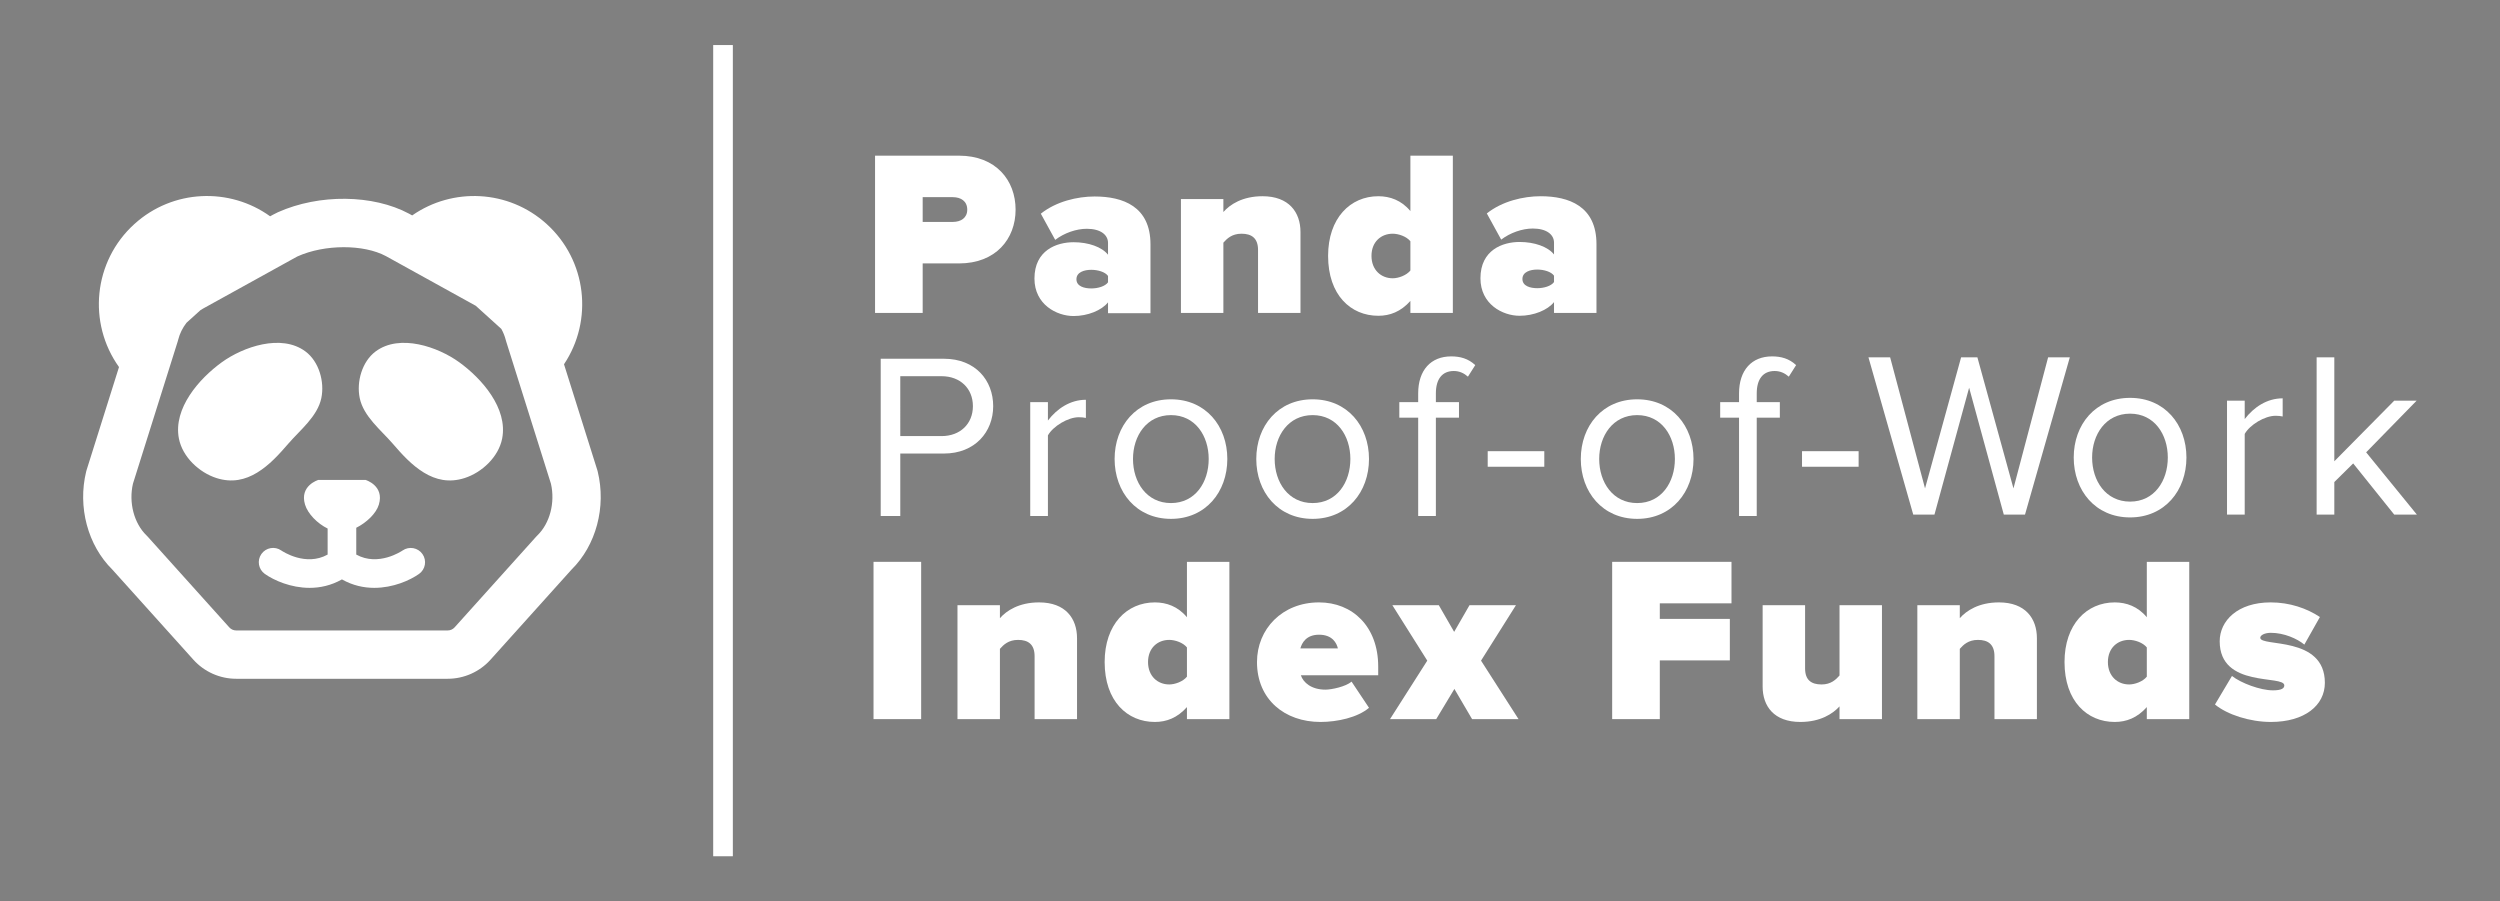 <?xml version="1.0" encoding="utf-8"?>
<!-- Generator: Adobe Illustrator 22.1.0, SVG Export Plug-In . SVG Version: 6.00 Build 0)  -->
<svg version="1.1" id="Layer_1" xmlns="http://www.w3.org/2000/svg" xmlns:xlink="http://www.w3.org/1999/xlink" x="0px" y="0px"
	 viewBox="0 0 893.728 322.209" enable-background="new 0 0 893.728 322.209" xml:space="preserve">
<rect x="0" y="0" width="893.728" height="322.209" fill="#808080" stroke="none"/>
<path d="M1217.967-1251.891"/>
<g>
	<g>
		<g>
			<path fill="#FFFFFF" d="M103.084,158.591c4.202-4.866,10.433-9.725,11.793-16.294c1.2-5.796-0.817-13.037-5.685-16.659
				c-8.651-6.438-22.341-1.597-29.882,3.856c-8.063,5.831-17.462,16.456-15.352,27.291c1.281,6.577,7.245,12.149,13.459,14.127
				c5.517,1.756,10.269,0.632,14.517-1.959C96.297,166.292,99.775,162.424,103.084,158.591z"/>
			<path fill="#FFFFFF" d="M164.162,129.493c-7.541-5.453-21.23-10.293-29.882-3.856c-4.868,3.623-6.885,10.863-5.685,16.659
				c1.36,6.569,7.591,11.428,11.793,16.294c3.31,3.833,6.787,7.701,11.15,10.362c4.248,2.591,9,3.715,14.517,1.959
				c6.215-1.979,12.178-7.55,13.459-14.127C181.624,145.95,172.226,135.324,164.162,129.493z"/>
			<path fill="#FFFFFF" d="M213.676,168.578c-0.045-0.183-0.096-0.364-0.152-0.545l-11.898-37.813
				c10.499-15.686,8.196-37.109-6.216-50.151c-13.62-12.326-33.609-13.139-48.058-3.057l-1.117-0.618
				c-12.867-6.901-32.145-7.118-46.875-0.526c-0.598,0.266-1.175,0.56-1.746,0.877l-1.047,0.579
				c-14.481-10.414-34.745-9.708-48.505,2.745c-14.72,13.321-16.804,35.385-5.52,51.149l-11.584,36.815
				c-0.057,0.181-0.108,0.362-0.153,0.545c-3.092,12.67,0.578,26.383,9.352,35.038l28.973,32.219
				c3.894,4.335,9.469,6.819,15.295,6.819h75.631c5.828,0,11.402-2.484,15.294-6.817l28.974-32.221
				C213.098,194.961,216.768,181.248,213.676,168.578z M192.089,191.423c-0.145,0.14-0.286,0.284-0.421,0.436l-29.163,32.433
				c-0.622,0.691-1.514,1.089-2.448,1.089H84.425c-0.933,0-1.825-0.398-2.449-1.092L52.814,191.86
				c-0.135-0.152-0.276-0.296-0.421-0.436c-4.485-4.335-6.426-11.739-4.867-18.498l16.013-50.892
				c0.052-0.163,0.141-0.502,0.183-0.668c0.536-2.138,1.554-4.155,2.937-5.961l4.962-4.491c0.328-0.207,0.649-0.422,0.993-0.612
				l33.368-18.447c0.004-0.002,0.007-0.004,0.011-0.006c0.133-0.074,0.264-0.143,0.413-0.211c9.693-4.341,23.601-4.351,31.567-0.076
				l32.116,17.755l9.137,8.269c0.684,1.246,1.229,2.563,1.577,3.948c0.042,0.167,0.089,0.334,0.141,0.498l16.013,50.892
				C198.514,179.684,196.574,187.089,192.089,191.423z"/>
			<path fill="#FFFFFF" d="M143.922,196.792c-0.379,0.261-8.698,5.834-16.562,1.463v-9.583c3.652-1.836,7.116-5.072,8.083-8.297
				c2.031-6.77-4.737-8.801-4.737-8.801h-5.63h-5.668h-5.631c0,0-6.768,2.031-4.736,8.801c0.983,3.277,4.391,6.763,8.083,8.571v9.31
				c-7.844,4.367-16.132-1.166-16.56-1.462c-2.308-1.609-5.489-1.057-7.112,1.247c-1.629,2.309-1.077,5.503,1.232,7.132
				c3.266,2.302,9.274,4.978,16.008,4.978c3.742,0,7.707-0.847,11.551-3.024c3.844,2.178,7.808,3.024,11.55,3.024
				c6.732,0,12.741-2.676,16.006-4.978c2.3-1.624,2.846-4.791,1.237-7.1C149.427,195.765,146.242,195.193,143.922,196.792z"/>
		</g>
	</g>
	<g>
		<g>
			<g>
				<path fill="#FFFFFF" d="M716.337,183.959l-12.391-45.353l-12.394,45.353h-7.586l-16.017-56.226h7.756l12.476,46.869
					l12.899-46.869h5.816l12.897,46.869l12.394-46.869h7.755l-16.019,56.226H716.337z"/>
			</g>
			<g>
				<path fill="#FFFFFF" d="M741.337,163.558c0-11.801,7.756-21.327,20.147-21.327s20.147,9.526,20.147,21.327
					c0,11.804-7.756,21.414-20.147,21.414S741.337,175.362,741.337,163.558z M774.973,163.558c0-8.261-4.805-15.68-13.489-15.68
					c-8.682,0-13.572,7.419-13.572,15.68c0,8.348,4.89,15.765,13.572,15.765C770.168,179.323,774.973,171.906,774.973,163.558z"/>
			</g>
			<g>
				<path fill="#FFFFFF" d="M796.138,183.959v-40.715h6.324v6.573c3.287-4.3,8.007-7.417,13.572-7.417v6.491
					c-0.759-0.167-1.516-0.254-2.53-0.254c-3.877,0-9.187,3.204-11.042,6.491v28.831H796.138z"/>
			</g>
			<g>
				<path fill="#FFFFFF" d="M855.909,183.959l-14.667-18.292l-6.745,6.66v11.632h-6.322v-56.226h6.322v37.174l21.412-21.663h8.009
					l-18.041,18.461l18.125,22.253H855.909z"/>
			</g>
		</g>
		<g>
			<g>
				<path fill="#FFFFFF" d="M312.822,111.876V55.648h30.011c13.151,0,20.232,8.766,20.232,19.305
					c0,10.452-7.081,19.221-20.232,19.221H329.85v17.702H312.822z M345.784,74.953c0-3.035-2.277-4.469-5.143-4.469h-10.79v8.851
					h10.79C343.507,79.335,345.784,77.903,345.784,74.953z"/>
			</g>
			<g>
				<path fill="#FFFFFF" d="M396.11,111.967v-3.879c-2.276,2.868-7.249,4.89-12.307,4.89c-6.07,0-13.995-4.13-13.995-13.402
					c0-10.116,7.925-12.984,13.995-12.984c5.311,0,10.116,1.688,12.307,4.469v-4.215c0-2.866-2.613-5.059-7.586-5.059
					c-3.794,0-8.093,1.519-11.297,3.964l-5.141-9.359c5.479-4.382,13.066-6.152,19.22-6.152c10.117,0,19.98,3.54,19.98,17.112
					v24.616H396.11z M396.11,100.923v-2.276c-1.011-1.432-3.624-2.191-5.985-2.191c-2.528,0-5.311,0.842-5.311,3.371
					s2.782,3.289,5.311,3.289C392.486,103.116,395.099,102.357,396.11,100.923z"/>
			</g>
			<g>
				<path fill="#FFFFFF" d="M449.739,111.876V89.369c0-4.215-2.276-5.818-5.901-5.818c-3.457,0-5.227,1.77-6.492,3.204v25.121
					h-15.174V71.159h15.174v4.636c2.36-2.696,6.829-5.647,13.995-5.647c9.441,0,13.572,5.731,13.572,12.812v28.916H449.739z"/>
			</g>
			<g>
				<path fill="#FFFFFF" d="M504.203,111.876v-4.3c-3.456,3.879-7.334,5.311-11.465,5.311c-9.863,0-17.956-7.417-17.956-21.412
					c0-13.487,7.925-21.327,17.956-21.327c4.132,0,8.262,1.432,11.465,5.311V55.648h15.174v56.228H504.203z M504.203,96.701V86.249
					c-1.433-1.77-4.3-2.699-6.323-2.699c-4.13,0-7.587,2.866-7.587,7.925s3.457,8.009,7.587,8.009
					C499.903,99.484,502.77,98.471,504.203,96.701z"/>
			</g>
			<g>
				<path fill="#FFFFFF" d="M555.548,111.876v-3.879c-2.276,2.868-7.249,4.89-12.307,4.89c-6.07,0-13.995-4.13-13.995-13.402
					c0-10.116,7.925-12.984,13.995-12.984c5.311,0,10.116,1.688,12.307,4.469v-4.215c0-2.866-2.613-5.059-7.586-5.059
					c-3.794,0-8.093,1.519-11.297,3.964l-5.141-9.359c5.479-4.382,13.066-6.152,19.22-6.152c10.117,0,19.98,3.54,19.98,17.112
					v24.616H555.548z M555.548,100.832v-2.276c-1.011-1.432-3.624-2.191-5.985-2.191c-2.528,0-5.311,0.842-5.311,3.371
					s2.782,3.289,5.311,3.289C551.924,103.025,554.537,102.266,555.548,100.832z"/>
			</g>
			<g>
				<path fill="#FFFFFF" d="M314.845,184.477v-56.228h22.593c11.296,0,17.619,7.756,17.619,16.945
					c0,9.187-6.491,16.943-17.619,16.943h-15.596v22.34H314.845z M347.806,145.194c0-6.324-4.552-10.708-11.211-10.708h-14.753
					V155.9h14.753C343.254,155.9,347.806,151.516,347.806,145.194z"/>
			</g>
			<g>
				<path fill="#FFFFFF" d="M368.298,184.477V143.76h6.323v6.575c3.288-4.3,8.008-7.419,13.573-7.419v6.491
					c-0.759-0.167-1.517-0.252-2.53-0.252c-3.878,0-9.188,3.204-11.043,6.491v28.831H368.298z"/>
			</g>
			<g>
				<path fill="#FFFFFF" d="M398.463,164.077c0-11.801,7.756-21.327,20.148-21.327c12.391,0,20.147,9.526,20.147,21.327
					c0,11.801-7.756,21.412-20.147,21.412C406.218,185.488,398.463,175.878,398.463,164.077z M432.099,164.077
					c0-8.261-4.805-15.68-13.488-15.68s-13.573,7.419-13.573,15.68c0,8.346,4.89,15.765,13.573,15.765
					S432.099,172.422,432.099,164.077z"/>
			</g>
			<g>
				<path fill="#FFFFFF" d="M449.109,164.077c0-11.801,7.756-21.327,20.148-21.327c12.391,0,20.147,9.526,20.147,21.327
					c0,11.801-7.756,21.412-20.147,21.412C456.865,185.488,449.109,175.878,449.109,164.077z M482.746,164.077
					c0-8.261-4.805-15.68-13.488-15.68s-13.573,7.419-13.573,15.68c0,8.346,4.89,15.765,13.573,15.765
					S482.746,172.422,482.746,164.077z"/>
			</g>
			<g>
				<path fill="#FFFFFF" d="M506.988,184.477v-35.153h-6.745v-5.564h6.745v-3.12c0-8.346,4.552-13.235,11.803-13.235
					c3.203,0,6.069,0.759,8.598,3.12l-2.613,4.13c-1.349-1.18-2.951-2.024-5.058-2.024c-4.132,0-6.407,2.868-6.407,8.009v3.12h8.261
					v5.564h-8.261v35.153H506.988z"/>
			</g>
			<g>
				<path fill="#FFFFFF" d="M531.841,166.858v-5.562h20.232v5.562H531.841z"/>
			</g>
			<g>
				<path fill="#FFFFFF" d="M565.123,164.077c0-11.801,7.754-21.327,20.148-21.327c12.391,0,20.147,9.526,20.147,21.327
					c0,11.801-7.756,21.412-20.147,21.412C572.877,185.488,565.123,175.878,565.123,164.077z M598.758,164.077
					c0-8.261-4.805-15.68-13.487-15.68c-8.684,0-13.574,7.419-13.574,15.68c0,8.346,4.89,15.765,13.574,15.765
					C593.953,179.841,598.758,172.422,598.758,164.077z"/>
			</g>
			<g>
				<path fill="#FFFFFF" d="M621.693,184.477v-35.153h-6.742v-5.564h6.742v-3.12c0-8.346,4.554-13.235,11.804-13.235
					c3.202,0,6.07,0.759,8.597,3.12l-2.612,4.13c-1.349-1.18-2.95-2.024-5.059-2.024c-4.13,0-6.406,2.868-6.406,8.009v3.12h8.261
					v5.564h-8.261v35.153H621.693z"/>
			</g>
			<g>
				<path fill="#FFFFFF" d="M644.207,166.858v-5.562h20.232v5.562H644.207z"/>
			</g>
			<g>
				<rect x="254.96" y="16.105" fill="#FFFFFF" width="7.026" height="289.999"/>
			</g>
		</g>
		<g>
			<g>
				<path fill="#FFFFFF" d="M312.275,257.079v-56.228h17.03v56.228H312.275z"/>
			</g>
			<g>
				<path fill="#FFFFFF" d="M369.857,257.079v-22.507c0-4.215-2.276-5.816-5.901-5.816c-3.458,0-5.228,1.77-6.493,3.202v25.121
					h-15.173v-40.717h15.173v4.636c2.36-2.696,6.829-5.647,13.995-5.647c9.441,0,13.572,5.731,13.572,12.812v28.916H369.857z"/>
			</g>
			<g>
				<path fill="#FFFFFF" d="M424.322,257.079v-4.3c-3.456,3.879-7.335,5.313-11.465,5.313c-9.864,0-17.956-7.419-17.956-21.414
					c0-13.487,7.925-21.327,17.956-21.327c4.13,0,8.261,1.432,11.465,5.311v-19.811h15.173v56.228H424.322z M424.322,241.906
					v-10.454c-1.434-1.77-4.3-2.696-6.324-2.696c-4.13,0-7.586,2.866-7.586,7.922c0,5.059,3.456,8.009,7.586,8.009
					C420.023,244.687,422.888,243.677,424.322,241.906z"/>
			</g>
			<g>
				<path fill="#FFFFFF" d="M449.364,236.678c0-11.801,9.02-21.327,22.171-21.327c11.971,0,21.16,8.599,21.16,22.93v3.117h-27.651
					c0.844,2.614,3.794,5.144,8.769,5.144c2.276,0,7.332-1.096,9.357-2.866l6.239,9.357c-4.048,3.456-11.298,5.059-17.366,5.059
					C459.313,258.092,449.364,250.083,449.364,236.678z M471.535,226.901c-4.636,0-6.152,3.035-6.66,4.888h13.405
					C477.859,230.018,476.425,226.901,471.535,226.901z"/>
			</g>
			<g>
				<path fill="#FFFFFF" d="M526.254,257.079l-6.322-10.79l-6.493,10.79h-16.522l13.32-20.906l-12.476-19.811h16.607l5.48,9.526
					l5.48-9.526h16.607l-12.476,19.811l13.402,20.906H526.254z"/>
			</g>
			<g>
				<path fill="#FFFFFF" d="M576.336,257.079v-56.228h42.657v14.836h-25.629v5.564h25.037v14.836h-25.037v20.991H576.336z"/>
			</g>
			<g>
				<path fill="#FFFFFF" d="M657.611,257.079v-4.551c-2.36,2.612-6.829,5.564-13.995,5.564c-9.441,0-13.489-5.649-13.489-12.645
					v-29.085h15.175v22.592c0,4.133,2.191,5.734,5.901,5.734c3.373,0,5.144-1.77,6.408-3.204v-25.121h15.173v40.717H657.611z"/>
			</g>
			<g>
				<path fill="#FFFFFF" d="M713.002,257.079v-22.507c0-4.215-2.276-5.816-5.901-5.816c-3.456,0-5.226,1.77-6.491,3.202v25.121
					h-15.175v-40.717h15.175v4.636c2.36-2.696,6.827-5.647,13.992-5.647c9.443,0,13.574,5.731,13.574,12.812v28.916H713.002z"/>
			</g>
			<g>
				<path fill="#FFFFFF" d="M767.467,257.079v-4.3c-3.458,3.879-7.335,5.313-11.465,5.313c-9.864,0-17.956-7.419-17.956-21.414
					c0-13.487,7.922-21.327,17.956-21.327c4.13,0,8.261,1.432,11.465,5.311v-19.811h15.173v56.228H767.467z M767.467,241.906
					v-10.454c-1.434-1.77-4.3-2.696-6.324-2.696c-4.13,0-7.586,2.866-7.586,7.922c0,5.059,3.456,8.009,7.586,8.009
					C763.167,244.687,766.033,243.677,767.467,241.906z"/>
			</g>
			<g>
				<path fill="#FFFFFF" d="M791.836,251.853l6.07-10.2c3.202,2.53,10.116,5.141,14.667,5.141c3.12,0,4.046-0.757,4.046-1.77
					c0-3.877-23.097,1.098-23.097-15.763c0-7.335,6.406-13.91,18.21-13.91c6.827,0,12.897,2.106,17.617,5.226l-5.565,9.864
					c-2.527-2.109-7.248-4.215-11.971-4.215c-2.191,0-3.792,0.842-3.792,1.77c0,3.371,23.097-0.844,23.097,16.101
					c0,8.092-7.25,13.995-19.305,13.995C804.312,258.092,796.218,255.478,791.836,251.853z"/>
			</g>
		</g>
	</g>
</g>
</svg>